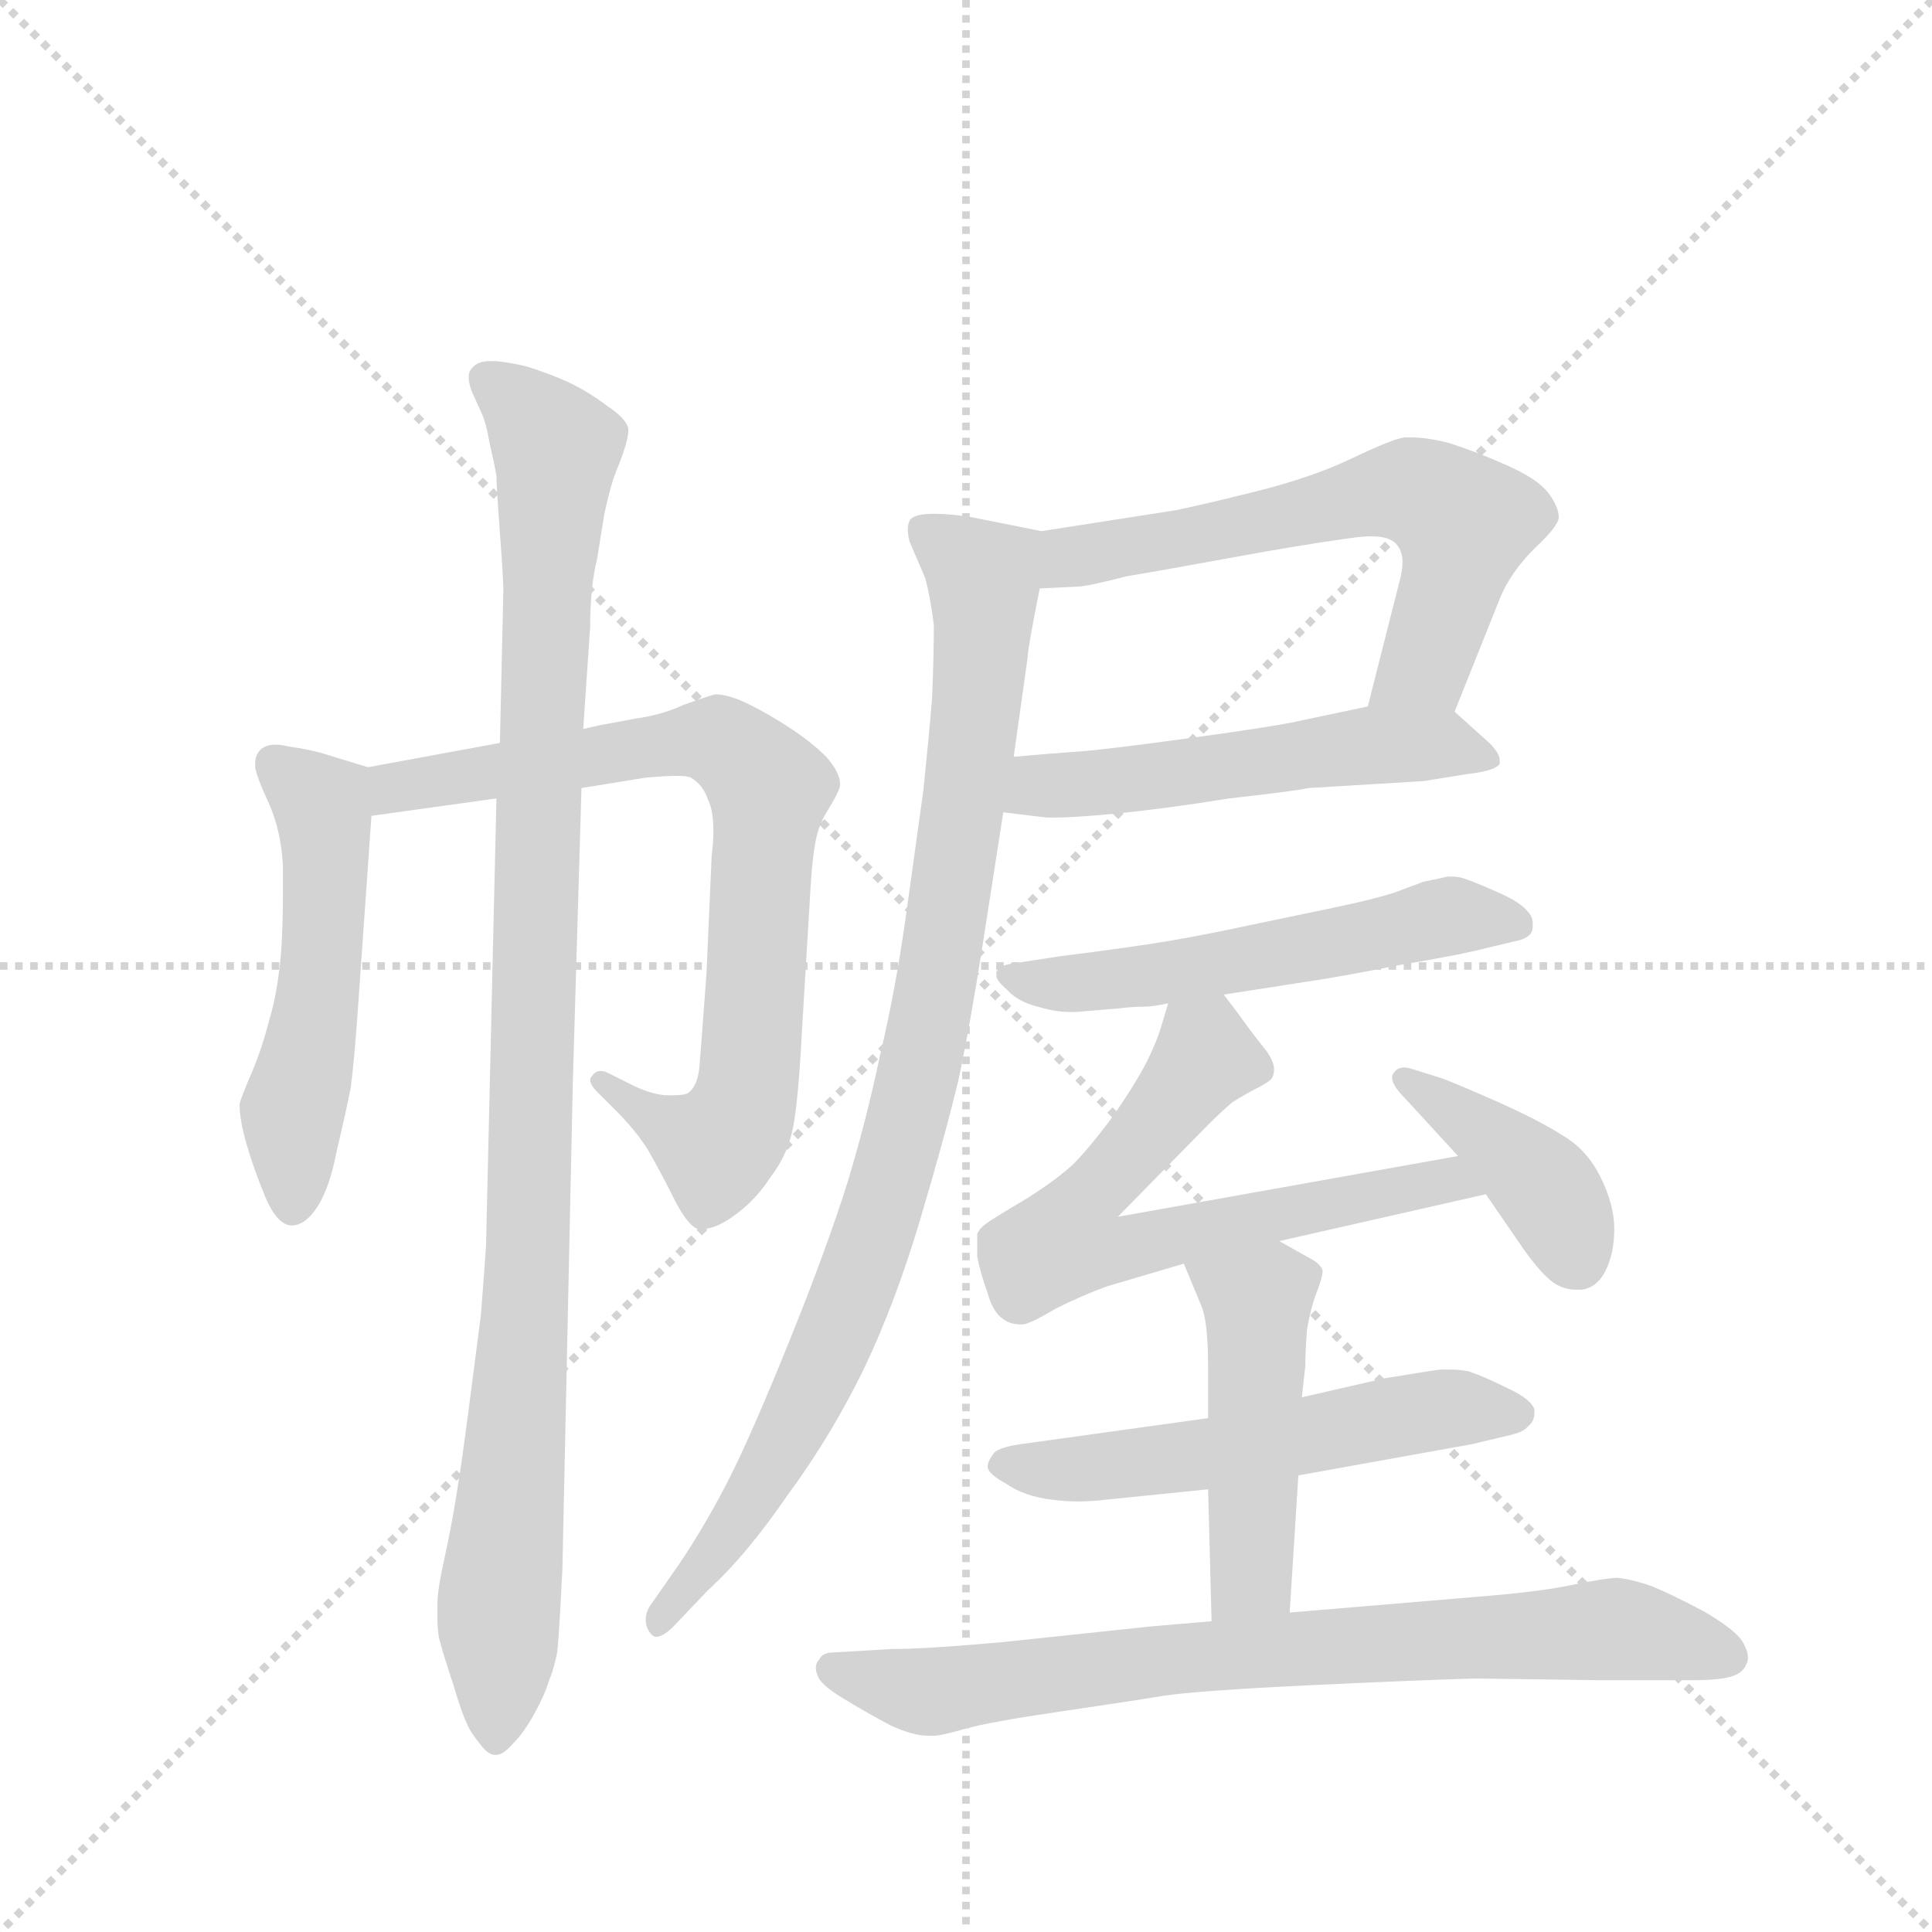 <svg version="1.1" viewBox="0 0 1024 1024" xmlns="http://www.w3.org/2000/svg">
  <g stroke="lightgray" stroke-dasharray="1,1" stroke-width="1" transform="scale(4, 4)">
    <line x1="0" y1="0" x2="256" y2="256"></line>
    <line x1="256" y1="0" x2="0" y2="256"></line>
    <line x1="128" y1="0" x2="128" y2="256"></line>
    <line x1="0" y1="128" x2="256" y2="128"></line>
  </g>
  <g transform="scale(0.92, -0.92) translate(60, -900)">
    <style type="text/css">
      
        @keyframes keyframes0 {
          from {
            stroke: blue;
            stroke-dashoffset: 527;
            stroke-width: 128;
          }
          63% {
            animation-timing-function: step-end;
            stroke: blue;
            stroke-dashoffset: 0;
            stroke-width: 128;
          }
          to {
            stroke: black;
            stroke-width: 1024;
          }
        }
        #make-me-a-hanzi-animation-0 {
          animation: keyframes0 0.679s both;
          animation-delay: 0s;
          animation-timing-function: linear;
        }
      
        @keyframes keyframes1 {
          from {
            stroke: blue;
            stroke-dashoffset: 784;
            stroke-width: 128;
          }
          72% {
            animation-timing-function: step-end;
            stroke: blue;
            stroke-dashoffset: 0;
            stroke-width: 128;
          }
          to {
            stroke: black;
            stroke-width: 1024;
          }
        }
        #make-me-a-hanzi-animation-1 {
          animation: keyframes1 0.888s both;
          animation-delay: 0.679s;
          animation-timing-function: linear;
        }
      
        @keyframes keyframes2 {
          from {
            stroke: blue;
            stroke-dashoffset: 1057;
            stroke-width: 128;
          }
          77% {
            animation-timing-function: step-end;
            stroke: blue;
            stroke-dashoffset: 0;
            stroke-width: 128;
          }
          to {
            stroke: black;
            stroke-width: 1024;
          }
        }
        #make-me-a-hanzi-animation-2 {
          animation: keyframes2 1.11s both;
          animation-delay: 1.567s;
          animation-timing-function: linear;
        }
      
        @keyframes keyframes3 {
          from {
            stroke: blue;
            stroke-dashoffset: 625;
            stroke-width: 128;
          }
          67% {
            animation-timing-function: step-end;
            stroke: blue;
            stroke-dashoffset: 0;
            stroke-width: 128;
          }
          to {
            stroke: black;
            stroke-width: 1024;
          }
        }
        #make-me-a-hanzi-animation-3 {
          animation: keyframes3 0.759s both;
          animation-delay: 2.677s;
          animation-timing-function: linear;
        }
      
        @keyframes keyframes4 {
          from {
            stroke: blue;
            stroke-dashoffset: 537;
            stroke-width: 128;
          }
          64% {
            animation-timing-function: step-end;
            stroke: blue;
            stroke-dashoffset: 0;
            stroke-width: 128;
          }
          to {
            stroke: black;
            stroke-width: 1024;
          }
        }
        #make-me-a-hanzi-animation-4 {
          animation: keyframes4 0.687s both;
          animation-delay: 3.436s;
          animation-timing-function: linear;
        }
      
        @keyframes keyframes5 {
          from {
            stroke: blue;
            stroke-dashoffset: 942;
            stroke-width: 128;
          }
          75% {
            animation-timing-function: step-end;
            stroke: blue;
            stroke-dashoffset: 0;
            stroke-width: 128;
          }
          to {
            stroke: black;
            stroke-width: 1024;
          }
        }
        #make-me-a-hanzi-animation-5 {
          animation: keyframes5 1.017s both;
          animation-delay: 4.123s;
          animation-timing-function: linear;
        }
      
        @keyframes keyframes6 {
          from {
            stroke: blue;
            stroke-dashoffset: 554;
            stroke-width: 128;
          }
          64% {
            animation-timing-function: step-end;
            stroke: blue;
            stroke-dashoffset: 0;
            stroke-width: 128;
          }
          to {
            stroke: black;
            stroke-width: 1024;
          }
        }
        #make-me-a-hanzi-animation-6 {
          animation: keyframes6 0.701s both;
          animation-delay: 5.139s;
          animation-timing-function: linear;
        }
      
        @keyframes keyframes7 {
          from {
            stroke: blue;
            stroke-dashoffset: 657;
            stroke-width: 128;
          }
          68% {
            animation-timing-function: step-end;
            stroke: blue;
            stroke-dashoffset: 0;
            stroke-width: 128;
          }
          to {
            stroke: black;
            stroke-width: 1024;
          }
        }
        #make-me-a-hanzi-animation-7 {
          animation: keyframes7 0.785s both;
          animation-delay: 5.84s;
          animation-timing-function: linear;
        }
      
        @keyframes keyframes8 {
          from {
            stroke: blue;
            stroke-dashoffset: 407;
            stroke-width: 128;
          }
          57% {
            animation-timing-function: step-end;
            stroke: blue;
            stroke-dashoffset: 0;
            stroke-width: 128;
          }
          to {
            stroke: black;
            stroke-width: 1024;
          }
        }
        #make-me-a-hanzi-animation-8 {
          animation: keyframes8 0.581s both;
          animation-delay: 6.625s;
          animation-timing-function: linear;
        }
      
        @keyframes keyframes9 {
          from {
            stroke: blue;
            stroke-dashoffset: 557;
            stroke-width: 128;
          }
          64% {
            animation-timing-function: step-end;
            stroke: blue;
            stroke-dashoffset: 0;
            stroke-width: 128;
          }
          to {
            stroke: black;
            stroke-width: 1024;
          }
        }
        #make-me-a-hanzi-animation-9 {
          animation: keyframes9 0.703s both;
          animation-delay: 7.206s;
          animation-timing-function: linear;
        }
      
        @keyframes keyframes10 {
          from {
            stroke: blue;
            stroke-dashoffset: 474;
            stroke-width: 128;
          }
          61% {
            animation-timing-function: step-end;
            stroke: blue;
            stroke-dashoffset: 0;
            stroke-width: 128;
          }
          to {
            stroke: black;
            stroke-width: 1024;
          }
        }
        #make-me-a-hanzi-animation-10 {
          animation: keyframes10 0.636s both;
          animation-delay: 7.909s;
          animation-timing-function: linear;
        }
      
        @keyframes keyframes11 {
          from {
            stroke: blue;
            stroke-dashoffset: 778;
            stroke-width: 128;
          }
          72% {
            animation-timing-function: step-end;
            stroke: blue;
            stroke-dashoffset: 0;
            stroke-width: 128;
          }
          to {
            stroke: black;
            stroke-width: 1024;
          }
        }
        #make-me-a-hanzi-animation-11 {
          animation: keyframes11 0.883s both;
          animation-delay: 8.545s;
          animation-timing-function: linear;
        }
      
    </style>
    
      <path d="M 152 458 L 129 465 Q 120 468 106 470 Q 102 471 99 471 Q 93 471 90 468 Q 87 465 87 460 L 87 458 Q 88 452 95 437 Q 102 421 103 401 L 103 385 Q 103 368 102 352 Q 100 328 95 312 Q 91 296 85 282 Q 79 268 78 264 Q 78 255 82 241 Q 86 227 93 210 Q 100 194 108 194 Q 116 194 123 205 Q 130 216 134 237 Q 139 258 142 273 Q 144 288 146 316 L 154 430 C 156 457 156 457 152 458 Z" fill="lightgray"></path>
    
      <path d="M 228 472 L 152 458 C 122 453 124 426 154 430 L 226 440 L 275 446 L 312 452 Q 323 453 330 453 Q 336 453 338 452 Q 345 448 348 439 Q 351 433 351 421 Q 351 415 350 407 L 347 339 Q 344 298 343 286 Q 342 274 336 270 Q 333 269 328 269 L 323 269 Q 314 270 304 275 L 290 282 Q 288 283 286 283 Q 283 283 281 280 Q 280 279 280 278 Q 280 275 284 271 L 295 260 Q 306 249 313 238 Q 320 226 328 210 Q 336 194 342 192 L 345 192 Q 352 192 362 199 Q 375 208 384 222 Q 394 235 397 251 Q 400 267 402 306 L 407 389 Q 408 406 410 416 Q 412 426 418 435 Q 424 445 424 448 Q 424 455 416 464 Q 408 472 396 480 Q 384 488 372 494 Q 360 500 352 500 Q 348 499 334 494 Q 321 488 306 486 L 290 483 Q 284 482 276 480 L 228 472 Z" fill="lightgray"></path>
    
      <path d="M 226 440 L 220 182 Q 219 167 217 142 L 210 88 Q 206 57 203 39 Q 200 20 196 2 Q 192 -16 192 -24 L 192 -32 Q 192 -39 193 -44 Q 195 -52 201 -70 Q 206 -87 209 -93 Q 211 -98 216 -104 Q 221 -111 225 -111 L 226 -111 Q 230 -111 236 -104 Q 242 -98 248 -87 Q 254 -76 256 -69 Q 259 -62 261 -52 Q 262 -44 264 -4 L 270 276 L 275 446 L 276 480 L 280 539 Q 280 562 284 578 L 288 603 Q 292 622 296 631 Q 302 646 302 652 Q 302 658 290 666 Q 278 675 267 680 Q 256 685 243 689 Q 230 692 223 692 Q 215 692 212 688 Q 210 686 210 683 Q 210 679 212 674 L 217 663 Q 220 657 222 645 Q 225 632 226 626 Q 226 620 228 593 Q 230 566 230 560 L 228 472 L 226 440 Z" fill="lightgray"></path>
    
      <path d="M 778 490 L 804 555 Q 810 570 824 584 Q 838 597 838 602 Q 838 608 832 616 Q 826 624 808 632 Q 790 640 774 645 Q 762 648 753 648 L 749 648 Q 742 647 719 636 Q 696 625 664 617 Q 632 609 617 606 L 540 594 C 510 589 509 560 539 561 L 560 562 Q 566 562 589 568 Q 613 572 651 579 Q 689 586 718 590 Q 725 591 730 591 Q 740 591 744 587 Q 748 583 748 576 Q 748 571 746 564 L 728 493 C 721 464 767 462 778 490 Z" fill="lightgray"></path>
    
      <path d="M 518 432 L 543 429 L 548 429 Q 558 429 580 431 Q 611 434 648 440 Q 684 444 694 446 L 760 450 L 785 454 Q 802 456 804 460 L 804 462 Q 804 466 798 472 L 778 490 C 766 501 757 499 728 493 L 690 485 Q 678 482 627 475 Q 576 468 561 467 Q 546 466 524 464 C 494 461 488 436 518 432 Z" fill="lightgray"></path>
    
      <path d="M 540 594 L 500 602 Q 488 604 478 604 Q 466 604 464 600 Q 463 598 463 595 Q 463 592 464 588 L 473 567 Q 476 556 478 540 Q 478 523 477 498 Q 475 474 472 445 L 462 373 Q 456 330 447 292 Q 439 254 428 218 Q 416 180 395 128 Q 374 76 361 50 Q 348 24 332 0 L 316 -23 Q 312 -28 312 -33 Q 312 -37 314 -40 Q 316 -43 318 -43 Q 322 -43 328 -37 L 348 -16 Q 370 4 394 39 Q 419 73 438 112 Q 456 150 470 197 Q 484 244 492 277 Q 499 310 506 355 L 518 432 L 524 464 L 532 521 Q 532 526 539 561 C 545 590 545 593 540 594 Z" fill="lightgray"></path>
    
      <path d="M 645 327 L 690 334 Q 711 337 746 344 Q 782 350 797 354 L 814 358 Q 823 360 823 366 L 823 368 Q 823 372 820 375 Q 816 380 805 385 Q 794 390 786 393 Q 781 395 777 395 L 774 395 Q 770 394 760 392 L 744 386 Q 732 382 708 377 L 660 367 Q 637 362 614 358 Q 590 354 550 349 L 524 345 Q 516 344 514 340 L 514 338 Q 514 335 520 330 Q 526 323 538 320 Q 548 317 556 317 L 560 317 L 584 319 Q 592 320 598 320 Q 604 320 613 322 L 645 327 Z" fill="lightgray"></path>
    
      <path d="M 780 234 L 584 199 L 636 252 Q 644 260 650 265 Q 658 270 664 273 Q 670 276 672 278 Q 674 280 674 284 Q 674 288 670 294 Q 662 304 657 311 Q 652 318 645 327 C 627 351 622 351 613 322 L 610 312 Q 607 301 601 289 Q 595 277 582 258 Q 568 239 558 229 Q 547 219 529 208 Q 512 198 508 195 Q 504 192 503 189 L 503 176 Q 505 166 509 155 Q 512 144 518 140 Q 522 137 528 137 L 529 137 Q 533 137 548 146 Q 564 154 578 159 L 622 172 L 677 185 L 796 212 C 825 219 810 239 780 234 Z" fill="lightgray"></path>
    
      <path d="M 796 212 L 818 180 Q 828 166 835 161 Q 841 157 848 157 L 851 157 Q 860 158 865 168 Q 870 178 870 192 Q 870 206 862 222 Q 854 238 840 246 Q 826 255 801 266 Q 776 277 770 279 L 754 284 Q 751 285 749 285 Q 745 285 743 282 Q 742 281 742 279 Q 742 276 746 271 L 780 234 L 796 212 Z" fill="lightgray"></path>
    
      <path d="M 636 83 L 528 68 Q 514 66 512 62 Q 509 58 509 55 Q 509 51 520 45 Q 530 38 546 36 Q 554 35 561 35 Q 569 35 577 36 L 636 42 L 688 50 L 788 68 L 809 73 Q 818 75 820 78 Q 824 81 824 86 L 824 88 Q 822 94 809 100 Q 795 107 786 110 Q 781 111 775 111 L 770 111 Q 762 110 738 106 L 690 95 L 636 83 Z" fill="lightgray"></path>
    
      <path d="M 622 172 L 632 148 Q 636 139 636 112 L 636 83 L 636 42 L 638 -34 C 639 -64 681 -59 683 -29 L 688 50 L 690 95 L 692 113 Q 692 122 693 134 Q 695 146 698 154 Q 702 164 702 168 Q 701 172 693 176 L 677 185 C 651 200 610 200 622 172 Z" fill="lightgray"></path>
    
      <path d="M 638 -34 L 603 -37 L 518 -46 Q 474 -50 454 -50 L 420 -52 Q 414 -52 412 -56 Q 410 -58 410 -61 Q 410 -63 411 -65 Q 412 -70 425 -78 Q 438 -86 453 -94 Q 466 -100 475 -100 L 478 -100 Q 482 -100 496 -96 Q 510 -92 551 -86 Q 592 -80 610 -77 Q 630 -74 692 -71 Q 755 -68 790 -67 L 863 -68 L 914 -68 Q 930 -68 937 -66 Q 944 -64 946 -59 Q 947 -57 947 -55 Q 947 -51 944 -46 Q 940 -39 921 -28 Q 902 -18 892 -14 Q 881 -10 872 -9 Q 866 -9 846 -13 Q 828 -17 790 -20 L 683 -29 L 638 -34 Z" fill="lightgray"></path>
    
    
      <clipPath id="make-me-a-hanzi-clip-0">
        <path d="M 152 458 L 129 465 Q 120 468 106 470 Q 102 471 99 471 Q 93 471 90 468 Q 87 465 87 460 L 87 458 Q 88 452 95 437 Q 102 421 103 401 L 103 385 Q 103 368 102 352 Q 100 328 95 312 Q 91 296 85 282 Q 79 268 78 264 Q 78 255 82 241 Q 86 227 93 210 Q 100 194 108 194 Q 116 194 123 205 Q 130 216 134 237 Q 139 258 142 273 Q 144 288 146 316 L 154 430 C 156 457 156 457 152 458 Z"></path>
      </clipPath>
      <path clip-path="url(#make-me-a-hanzi-clip-0)" d="M 97 461 L 126 435 L 127 425 L 123 325 L 108 254 L 109 205" fill="none" id="make-me-a-hanzi-animation-0" stroke-dasharray="399 798" stroke-linecap="round"></path>
    
      <clipPath id="make-me-a-hanzi-clip-1">
        <path d="M 228 472 L 152 458 C 122 453 124 426 154 430 L 226 440 L 275 446 L 312 452 Q 323 453 330 453 Q 336 453 338 452 Q 345 448 348 439 Q 351 433 351 421 Q 351 415 350 407 L 347 339 Q 344 298 343 286 Q 342 274 336 270 Q 333 269 328 269 L 323 269 Q 314 270 304 275 L 290 282 Q 288 283 286 283 Q 283 283 281 280 Q 280 279 280 278 Q 280 275 284 271 L 295 260 Q 306 249 313 238 Q 320 226 328 210 Q 336 194 342 192 L 345 192 Q 352 192 362 199 Q 375 208 384 222 Q 394 235 397 251 Q 400 267 402 306 L 407 389 Q 408 406 410 416 Q 412 426 418 435 Q 424 445 424 448 Q 424 455 416 464 Q 408 472 396 480 Q 384 488 372 494 Q 360 500 352 500 Q 348 499 334 494 Q 321 488 306 486 L 290 483 Q 284 482 276 480 L 228 472 Z"></path>
      </clipPath>
      <path clip-path="url(#make-me-a-hanzi-clip-1)" d="M 160 437 L 177 449 L 347 474 L 374 457 L 383 445 L 372 283 L 364 253 L 353 239 L 321 252 L 286 277" fill="none" id="make-me-a-hanzi-animation-1" stroke-dasharray="656 1312" stroke-linecap="round"></path>
    
      <clipPath id="make-me-a-hanzi-clip-2">
        <path d="M 226 440 L 220 182 Q 219 167 217 142 L 210 88 Q 206 57 203 39 Q 200 20 196 2 Q 192 -16 192 -24 L 192 -32 Q 192 -39 193 -44 Q 195 -52 201 -70 Q 206 -87 209 -93 Q 211 -98 216 -104 Q 221 -111 225 -111 L 226 -111 Q 230 -111 236 -104 Q 242 -98 248 -87 Q 254 -76 256 -69 Q 259 -62 261 -52 Q 262 -44 264 -4 L 270 276 L 275 446 L 276 480 L 280 539 Q 280 562 284 578 L 288 603 Q 292 622 296 631 Q 302 646 302 652 Q 302 658 290 666 Q 278 675 267 680 Q 256 685 243 689 Q 230 692 223 692 Q 215 692 212 688 Q 210 686 210 683 Q 210 679 212 674 L 217 663 Q 220 657 222 645 Q 225 632 226 626 Q 226 620 228 593 Q 230 566 230 560 L 228 472 L 226 440 Z"></path>
      </clipPath>
      <path clip-path="url(#make-me-a-hanzi-clip-2)" d="M 221 682 L 261 642 L 243 144 L 227 -28 L 226 -101" fill="none" id="make-me-a-hanzi-animation-2" stroke-dasharray="929 1858" stroke-linecap="round"></path>
    
      <clipPath id="make-me-a-hanzi-clip-3">
        <path d="M 778 490 L 804 555 Q 810 570 824 584 Q 838 597 838 602 Q 838 608 832 616 Q 826 624 808 632 Q 790 640 774 645 Q 762 648 753 648 L 749 648 Q 742 647 719 636 Q 696 625 664 617 Q 632 609 617 606 L 540 594 C 510 589 509 560 539 561 L 560 562 Q 566 562 589 568 Q 613 572 651 579 Q 689 586 718 590 Q 725 591 730 591 Q 740 591 744 587 Q 748 583 748 576 Q 748 571 746 564 L 728 493 C 721 464 767 462 778 490 Z"></path>
      </clipPath>
      <path clip-path="url(#make-me-a-hanzi-clip-3)" d="M 544 566 L 566 581 L 736 616 L 762 614 L 783 599 L 779 574 L 761 516 L 735 499" fill="none" id="make-me-a-hanzi-animation-3" stroke-dasharray="497 994" stroke-linecap="round"></path>
    
      <clipPath id="make-me-a-hanzi-clip-4">
        <path d="M 518 432 L 543 429 L 548 429 Q 558 429 580 431 Q 611 434 648 440 Q 684 444 694 446 L 760 450 L 785 454 Q 802 456 804 460 L 804 462 Q 804 466 798 472 L 778 490 C 766 501 757 499 728 493 L 690 485 Q 678 482 627 475 Q 576 468 561 467 Q 546 466 524 464 C 494 461 488 436 518 432 Z"></path>
      </clipPath>
      <path clip-path="url(#make-me-a-hanzi-clip-4)" d="M 525 436 L 539 447 L 733 471 L 771 472 L 799 461" fill="none" id="make-me-a-hanzi-animation-4" stroke-dasharray="409 818" stroke-linecap="round"></path>
    
      <clipPath id="make-me-a-hanzi-clip-5">
        <path d="M 540 594 L 500 602 Q 488 604 478 604 Q 466 604 464 600 Q 463 598 463 595 Q 463 592 464 588 L 473 567 Q 476 556 478 540 Q 478 523 477 498 Q 475 474 472 445 L 462 373 Q 456 330 447 292 Q 439 254 428 218 Q 416 180 395 128 Q 374 76 361 50 Q 348 24 332 0 L 316 -23 Q 312 -28 312 -33 Q 312 -37 314 -40 Q 316 -43 318 -43 Q 322 -43 328 -37 L 348 -16 Q 370 4 394 39 Q 419 73 438 112 Q 456 150 470 197 Q 484 244 492 277 Q 499 310 506 355 L 518 432 L 524 464 L 532 521 Q 532 526 539 561 C 545 590 545 593 540 594 Z"></path>
      </clipPath>
      <path clip-path="url(#make-me-a-hanzi-clip-5)" d="M 473 596 L 506 567 L 507 539 L 471 288 L 441 181 L 409 103 L 368 28 L 320 -36" fill="none" id="make-me-a-hanzi-animation-5" stroke-dasharray="814 1628" stroke-linecap="round"></path>
    
      <clipPath id="make-me-a-hanzi-clip-6">
        <path d="M 645 327 L 690 334 Q 711 337 746 344 Q 782 350 797 354 L 814 358 Q 823 360 823 366 L 823 368 Q 823 372 820 375 Q 816 380 805 385 Q 794 390 786 393 Q 781 395 777 395 L 774 395 Q 770 394 760 392 L 744 386 Q 732 382 708 377 L 660 367 Q 637 362 614 358 Q 590 354 550 349 L 524 345 Q 516 344 514 340 L 514 338 Q 514 335 520 330 Q 526 323 538 320 Q 548 317 556 317 L 560 317 L 584 319 Q 592 320 598 320 Q 604 320 613 322 L 645 327 Z"></path>
      </clipPath>
      <path clip-path="url(#make-me-a-hanzi-clip-6)" d="M 521 339 L 537 333 L 565 334 L 650 345 L 772 372 L 814 367" fill="none" id="make-me-a-hanzi-animation-6" stroke-dasharray="426 852" stroke-linecap="round"></path>
    
      <clipPath id="make-me-a-hanzi-clip-7">
        <path d="M 780 234 L 584 199 L 636 252 Q 644 260 650 265 Q 658 270 664 273 Q 670 276 672 278 Q 674 280 674 284 Q 674 288 670 294 Q 662 304 657 311 Q 652 318 645 327 C 627 351 622 351 613 322 L 610 312 Q 607 301 601 289 Q 595 277 582 258 Q 568 239 558 229 Q 547 219 529 208 Q 512 198 508 195 Q 504 192 503 189 L 503 176 Q 505 166 509 155 Q 512 144 518 140 Q 522 137 528 137 L 529 137 Q 533 137 548 146 Q 564 154 578 159 L 622 172 L 677 185 L 796 212 C 825 219 810 239 780 234 Z"></path>
      </clipPath>
      <path clip-path="url(#make-me-a-hanzi-clip-7)" d="M 620 315 L 635 291 L 567 210 L 554 185 L 580 179 L 760 218 L 788 214" fill="none" id="make-me-a-hanzi-animation-7" stroke-dasharray="529 1058" stroke-linecap="round"></path>
    
      <clipPath id="make-me-a-hanzi-clip-8">
        <path d="M 796 212 L 818 180 Q 828 166 835 161 Q 841 157 848 157 L 851 157 Q 860 158 865 168 Q 870 178 870 192 Q 870 206 862 222 Q 854 238 840 246 Q 826 255 801 266 Q 776 277 770 279 L 754 284 Q 751 285 749 285 Q 745 285 743 282 Q 742 281 742 279 Q 742 276 746 271 L 780 234 L 796 212 Z"></path>
      </clipPath>
      <path clip-path="url(#make-me-a-hanzi-clip-8)" d="M 749 279 L 830 216 L 850 172" fill="none" id="make-me-a-hanzi-animation-8" stroke-dasharray="279 558" stroke-linecap="round"></path>
    
      <clipPath id="make-me-a-hanzi-clip-9">
        <path d="M 636 83 L 528 68 Q 514 66 512 62 Q 509 58 509 55 Q 509 51 520 45 Q 530 38 546 36 Q 554 35 561 35 Q 569 35 577 36 L 636 42 L 688 50 L 788 68 L 809 73 Q 818 75 820 78 Q 824 81 824 86 L 824 88 Q 822 94 809 100 Q 795 107 786 110 Q 781 111 775 111 L 770 111 Q 762 110 738 106 L 690 95 L 636 83 Z"></path>
      </clipPath>
      <path clip-path="url(#make-me-a-hanzi-clip-9)" d="M 519 55 L 597 57 L 770 88 L 817 87" fill="none" id="make-me-a-hanzi-animation-9" stroke-dasharray="429 858" stroke-linecap="round"></path>
    
      <clipPath id="make-me-a-hanzi-clip-10">
        <path d="M 622 172 L 632 148 Q 636 139 636 112 L 636 83 L 636 42 L 638 -34 C 639 -64 681 -59 683 -29 L 688 50 L 690 95 L 692 113 Q 692 122 693 134 Q 695 146 698 154 Q 702 164 702 168 Q 701 172 693 176 L 677 185 C 651 200 610 200 622 172 Z"></path>
      </clipPath>
      <path clip-path="url(#make-me-a-hanzi-clip-10)" d="M 630 168 L 664 146 L 662 -4 L 645 -26" fill="none" id="make-me-a-hanzi-animation-10" stroke-dasharray="346 692" stroke-linecap="round"></path>
    
      <clipPath id="make-me-a-hanzi-clip-11">
        <path d="M 638 -34 L 603 -37 L 518 -46 Q 474 -50 454 -50 L 420 -52 Q 414 -52 412 -56 Q 410 -58 410 -61 Q 410 -63 411 -65 Q 412 -70 425 -78 Q 438 -86 453 -94 Q 466 -100 475 -100 L 478 -100 Q 482 -100 496 -96 Q 510 -92 551 -86 Q 592 -80 610 -77 Q 630 -74 692 -71 Q 755 -68 790 -67 L 863 -68 L 914 -68 Q 930 -68 937 -66 Q 944 -64 946 -59 Q 947 -57 947 -55 Q 947 -51 944 -46 Q 940 -39 921 -28 Q 902 -18 892 -14 Q 881 -10 872 -9 Q 866 -9 846 -13 Q 828 -17 790 -20 L 683 -29 L 638 -34 Z"></path>
      </clipPath>
      <path clip-path="url(#make-me-a-hanzi-clip-11)" d="M 418 -61 L 474 -75 L 611 -56 L 869 -39 L 935 -54" fill="none" id="make-me-a-hanzi-animation-11" stroke-dasharray="650 1300" stroke-linecap="round"></path>
    
  </g>
</svg>